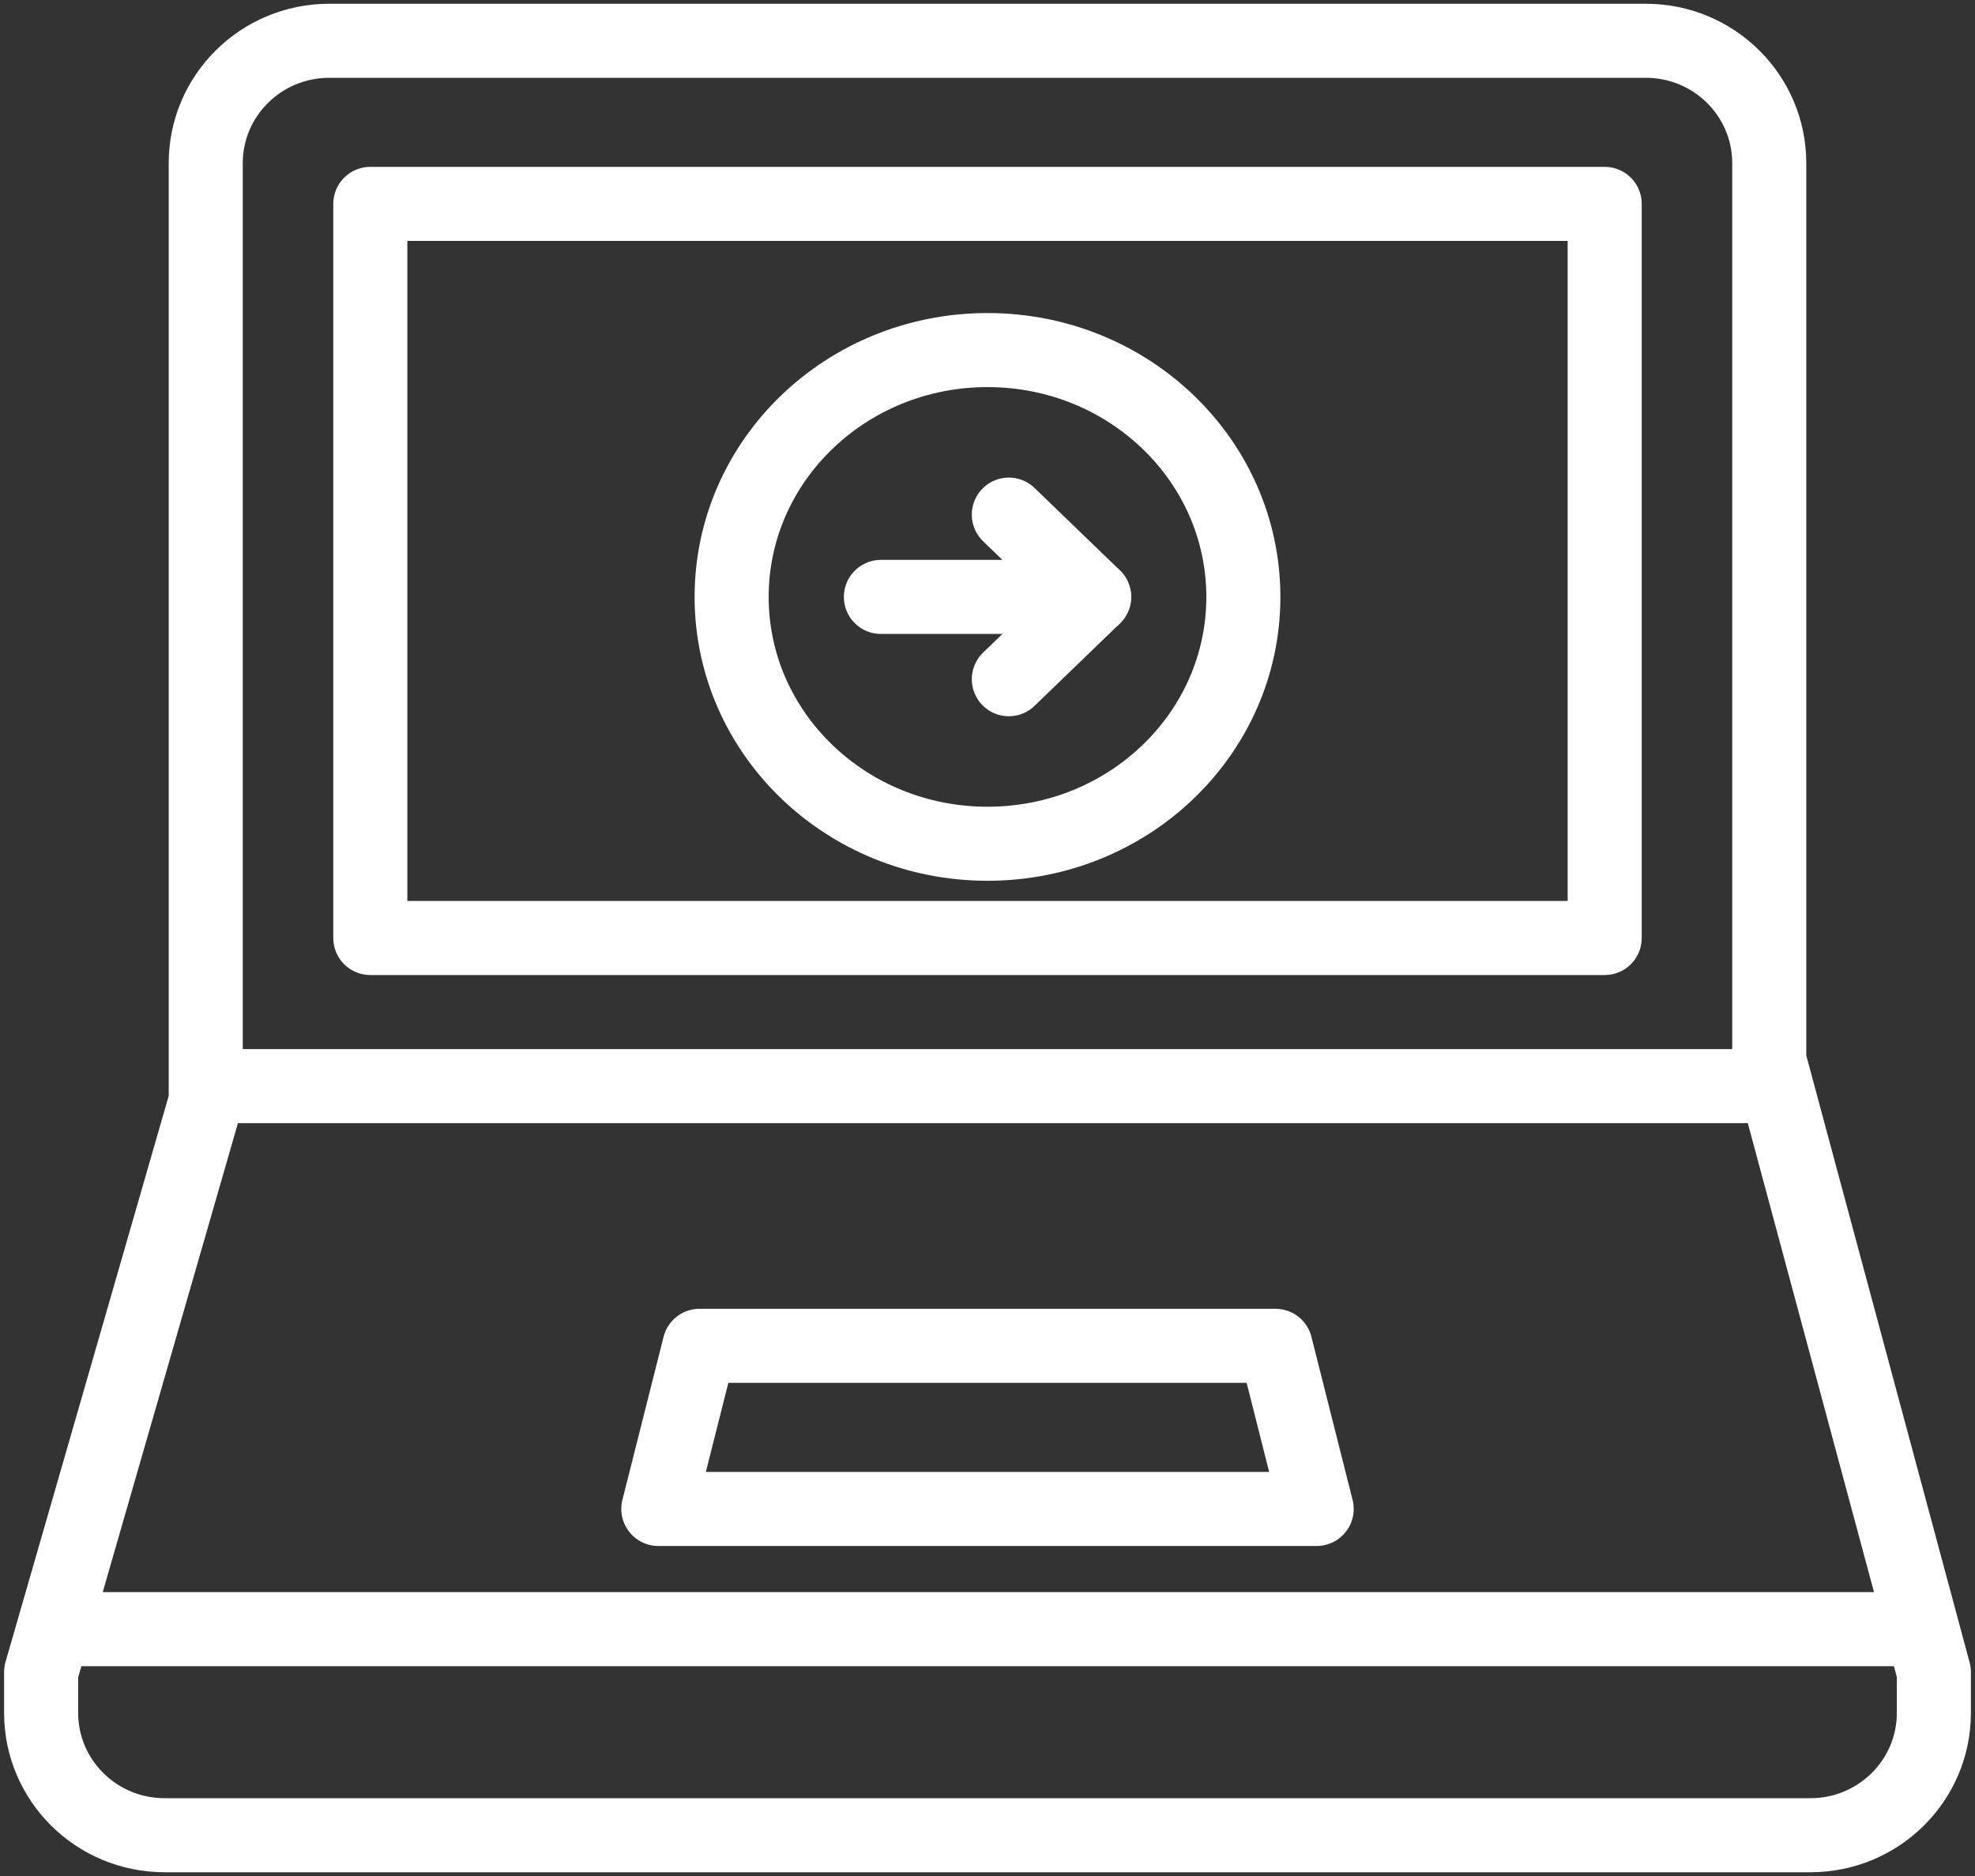 <?xml version="1.0" encoding="UTF-8" standalone="no"?>
<svg width="40px" height="38px" viewBox="0 0 40 38" version="1.1" xmlns="http://www.w3.org/2000/svg" xmlns:xlink="http://www.w3.org/1999/xlink">
    <rect x="0" y="0" width="40" height="38" fill="#333333" stroke="none"/>
    <!-- Generator: Sketch 39.1 (31720) - http://www.bohemiancoding.com/sketch -->
    <title>Group 11</title>
    <desc>Created with Sketch.</desc>
    <defs></defs>
    <g id="Page-1" stroke="none" stroke-width="1" fill="none" fill-rule="evenodd" stroke-linejoin="round">
        <g id="01-Leaplines-home-v3-@2x" transform="translate(-131, -3680)" stroke-width="1.5" stroke="#FFFFFF">
            <g id="Group-11" transform="translate(131, 3680)">
                <g id="Group">
                    <polygon id="Stroke-375" points="26.667 30.565 13.333 30.565 14.167 27.261 25.833 27.261"></polygon>
                    <path d="M35.833,3.304 C35.833,1.936 34.715,0.826 33.333,0.826 L6.667,0.826 C5.287,0.826 4.167,1.936 4.167,3.304 L4.167,22.304 L0.833,33.87 L0.833,34.696 C0.833,36.064 1.953,37.174 3.333,37.174 L36.667,37.174 C38.048,37.174 39.167,36.064 39.167,34.696 L39.167,33.87 L35.833,21.478 L35.833,3.304 L35.833,3.304 Z" id="Stroke-376"></path>
                    <path d="M4.167,22 L35.833,22" id="Stroke-377"></path>
                    <path d="M0.833,33 L39.167,33" id="Stroke-378"></path>
                    <polygon id="Stroke-379" points="32.5 19 7.5 19 7.5 4.13 32.5 4.13"></polygon>
                </g>
                <g id="Group-8" transform="translate(20.318, 12.091) scale(-1, 1) rotate(-270) translate(-20.318, -12.091) translate(15.318, 6.591)" stroke-linecap="round">
                    <path d="M10,5.182 C10,8.045 7.763,10.364 5,10.364 C2.239,10.364 -8.8817842e-16,8.045 -8.8817842e-16,5.182 C-8.8817842e-16,2.319 2.239,0 5,0 C7.763,0 10,2.319 10,5.182 L10,5.182 Z" id="Stroke-90"></path>
                    <path d="M5,7.341 L5,3.023" id="Stroke-91"></path>
                    <polyline id="Stroke-92" points="3.333 5.614 5 7.341 6.667 5.614"></polyline>
                </g>
            </g>
        </g>
    </g>
</svg>